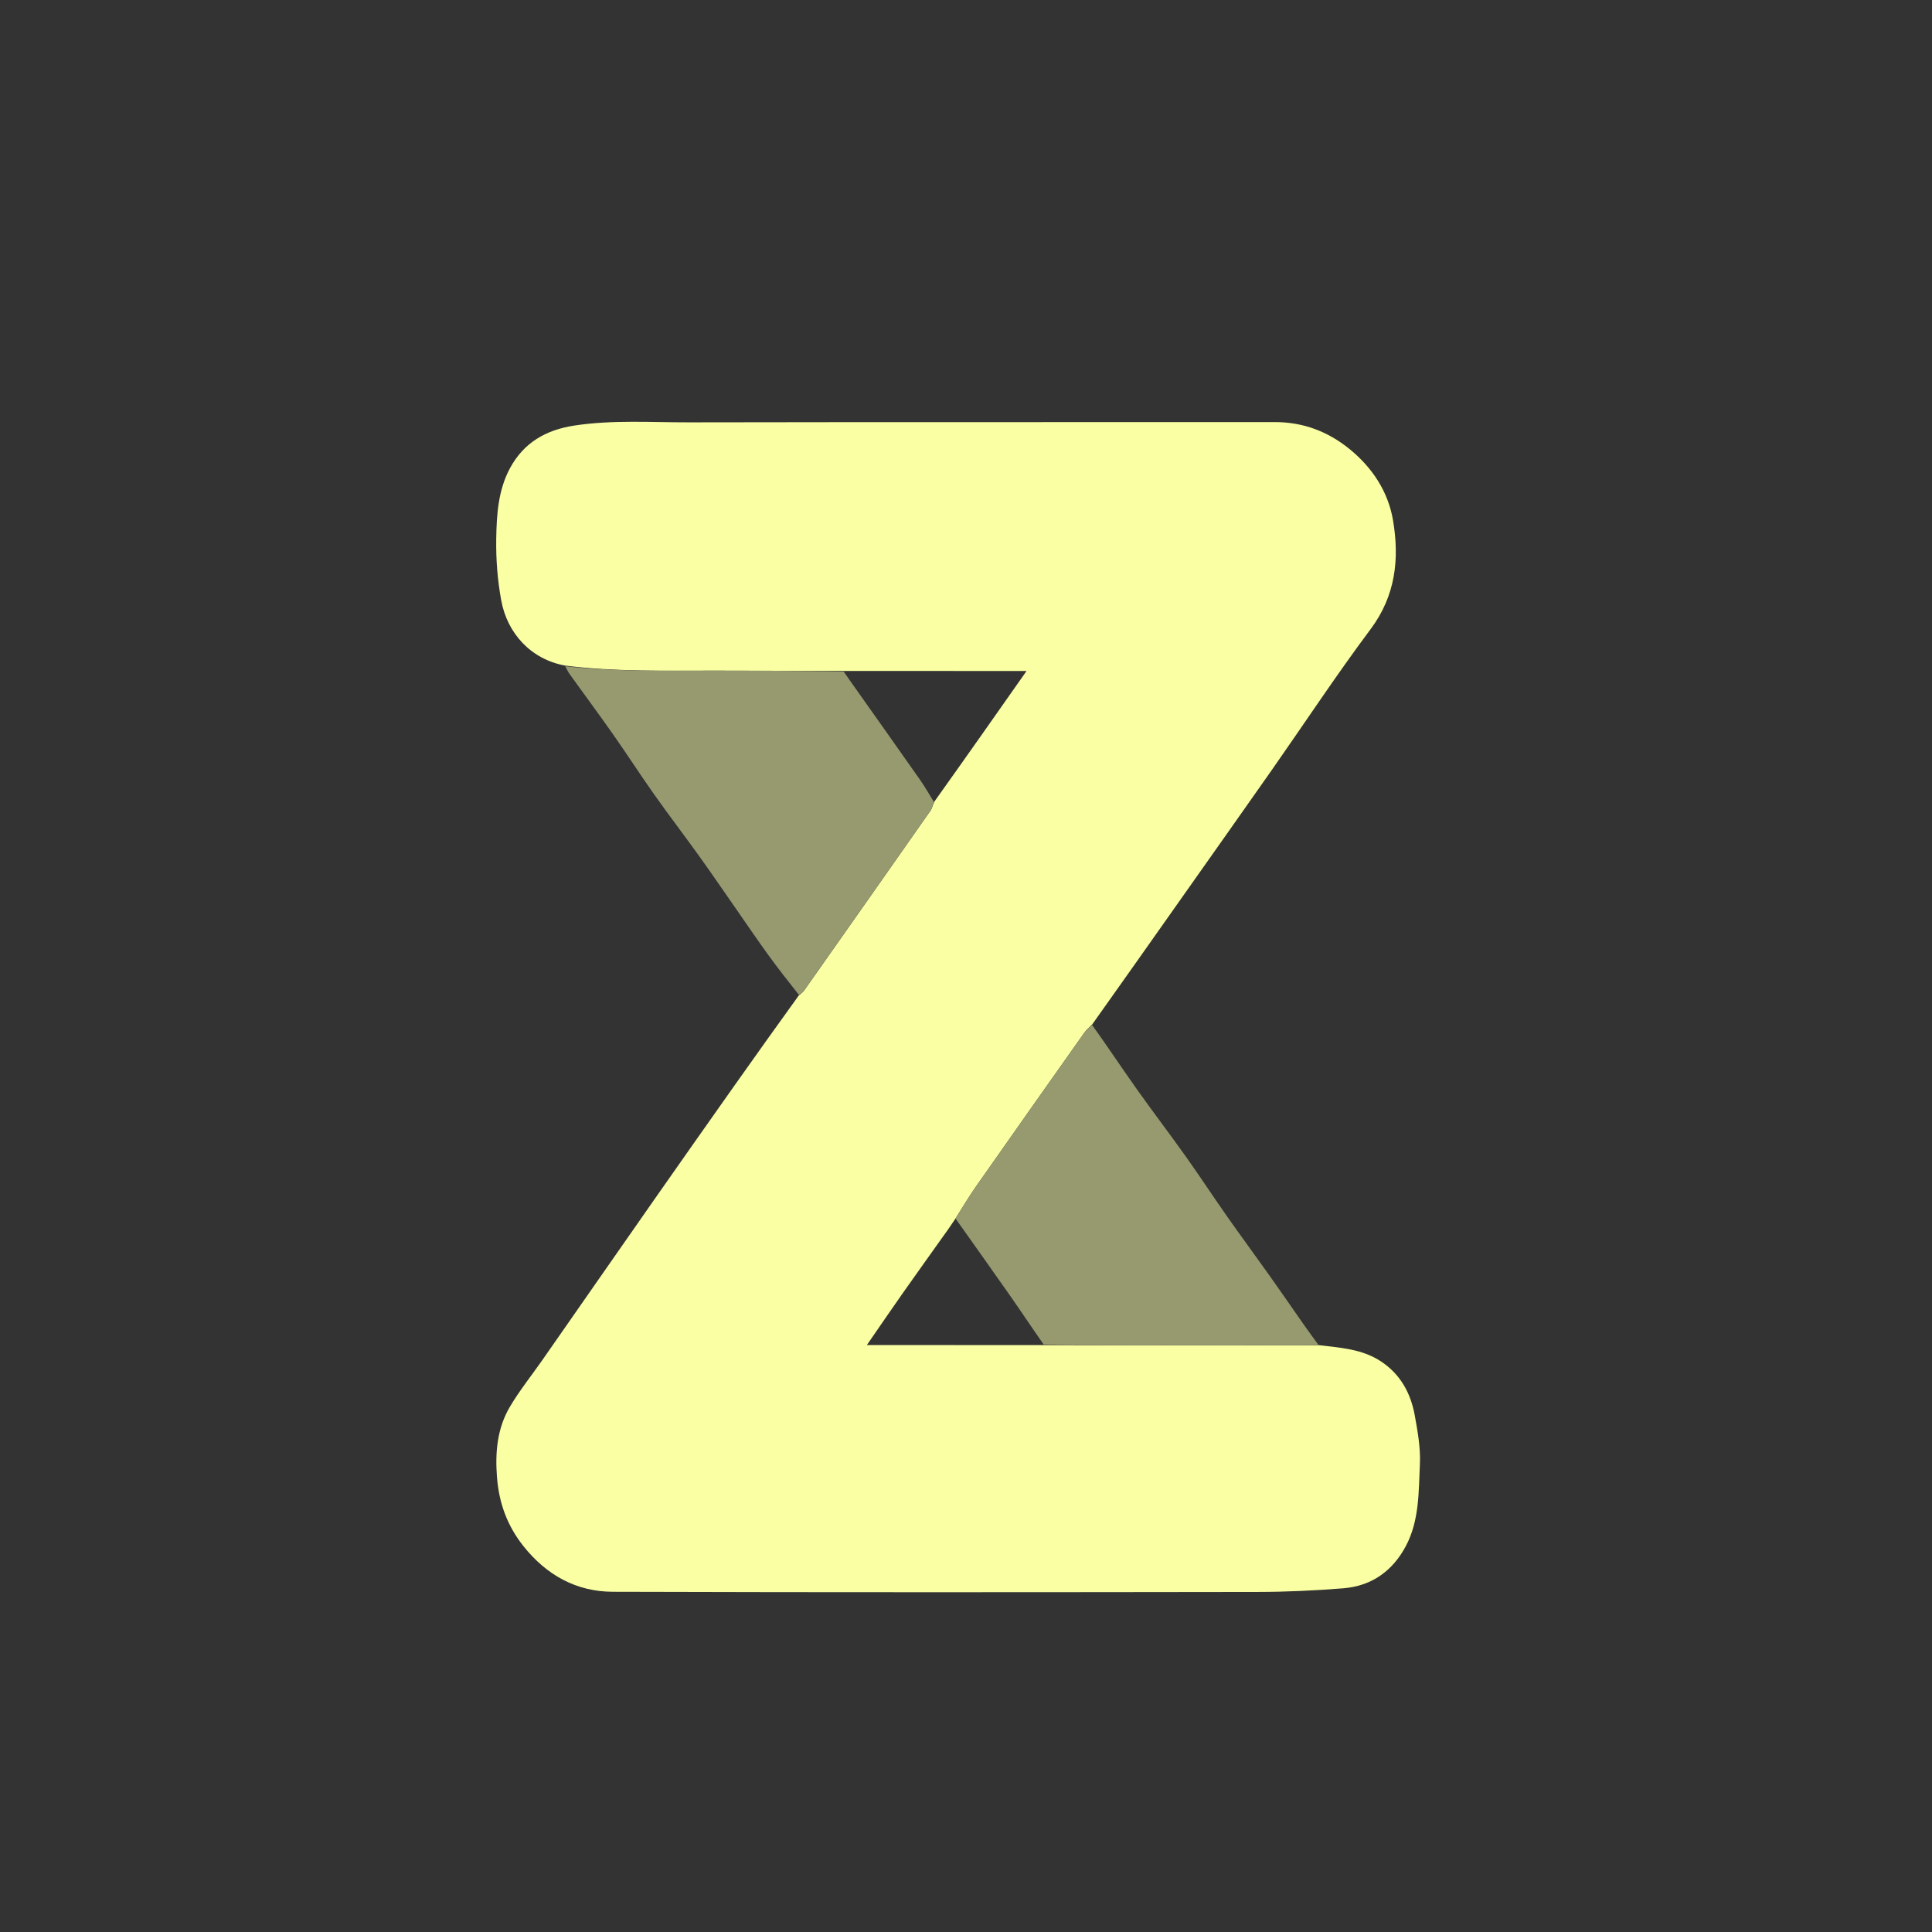 <svg version="1.1" id="Layer_1" xmlns="http://www.w3.org/2000/svg" xmlns:xlink="http://www.w3.org/1999/xlink" x="0px" y="0px"
	 width="100%" viewBox="0 0 1080 1080" enable-background="new 0 0 1080 1080" xml:space="preserve">
<rect x="0" y="0" width="1080" height="1080" fill="#333333" stroke="none"/>
<path opacity="0" stroke="none"
	d="
M610.997,572.212
	C627.581,548.697 644.168,525.183 660.75,501.667
	C677.434,478.006 694.168,454.38 710.781,430.67
	C729.239,404.328 746.951,377.434 766.193,351.681
	C780.192,332.945 782.349,312.395 778.714,290.881
	C775.997,274.799 767.089,261.301 754.309,250.947
	C742.262,241.187 728.463,235.939 712.666,235.952
	C603.519,236.043 494.371,235.887 385.224,236.097
	C363.891,236.138 342.522,234.636 321.203,237.865
	C305.203,240.287 292.802,247.393 285.075,261.736
	C278.47,273.997 277.615,287.674 277.397,301.096
	C277.21,312.653 278.106,324.42 280.22,335.778
	C283.614,354.012 296.698,368.54 316.037,372.768
	C316.873,374.18 317.605,375.667 318.56,376.994
	C326.667,388.27 334.936,399.43 342.914,410.795
	C350.651,421.816 357.944,433.148 365.72,444.139
	C373.911,455.714 382.53,466.985 390.8,478.506
	C397.705,488.123 404.376,497.908 411.149,507.621
	C417.186,516.28 423.106,525.024 429.292,533.577
	C434.781,541.167 440.563,548.544 446.164,556.747
	C434.162,573.626 422.119,590.476 410.171,607.393
	C395.153,628.656 380.169,649.942 365.251,671.275
	C344.5,700.95 323.832,730.682 303.111,760.378
	C297.099,768.995 290.469,777.239 285.121,786.246
	C277.958,798.311 276.738,811.664 277.807,825.634
	C278.923,840.214 283.529,852.889 292.635,864.336
	C305.495,880.502 322.201,889.751 342.528,889.815
	C462.672,890.191 582.819,890.074 702.964,889.911
	C718.966,889.89 735.004,889.146 750.955,887.865
	C766.767,886.595 778.524,878.159 785.909,864.205
	C793.473,849.91 793.004,833.94 793.73,818.465
	C794.153,809.457 792.496,800.238 790.878,791.276
	C788.625,778.799 782.854,768.186 771.882,760.974
	C761.288,754.01 749.076,753.388 736.721,751.345
	C734.122,747.776 731.472,744.242 728.935,740.629
	C722.619,731.637 716.416,722.564 710.054,713.605
	C702.107,702.414 693.952,691.371 686.061,680.141
	C678.198,668.948 670.696,657.499 662.77,646.35
	C653.766,633.685 644.323,621.33 635.34,608.65
	C626.996,596.871 619.006,584.84 610.997,572.212
z"/>
<path fill="#F9FFA2" opacity="1" stroke="none"
	d="
M737.068,751.929
	C749.076,753.388 761.288,754.01 771.882,760.974
	C782.854,768.186 788.625,778.799 790.878,791.276
	C792.496,800.238 794.153,809.457 793.73,818.465
	C793.004,833.94 793.473,849.91 785.909,864.205
	C778.524,878.159 766.767,886.595 750.955,887.865
	C735.004,889.146 718.966,889.89 702.964,889.911
	C582.819,890.074 462.672,890.191 342.528,889.815
	C322.201,889.751 305.495,880.502 292.635,864.336
	C283.529,852.889 278.923,840.214 277.807,825.634
	C276.738,811.664 277.958,798.311 285.121,786.246
	C290.469,777.239 297.099,768.995 303.111,760.378
	C323.832,730.682 344.5,700.95 365.251,671.275
	C380.169,649.942 395.153,628.656 410.171,607.393
	C422.119,590.476 434.162,573.626 446.532,556.456
	C447.741,555.401 448.759,554.759 449.398,553.851
	C473.038,520.288 496.656,486.71 520.203,453.081
	C521.169,451.701 521.415,449.815 522.341,448.065
	C539.688,423.747 556.689,399.529 573.842,375.095
	C539.605,375.095 505.853,375.095 471.628,375.049
	C447.332,374.964 423.508,374.911 399.684,374.891
	C371.731,374.868 343.755,375.557 315.919,372.07
	C296.698,368.54 283.614,354.012 280.22,335.778
	C278.106,324.42 277.21,312.653 277.397,301.096
	C277.615,287.674 278.47,273.997 285.075,261.736
	C292.802,247.393 305.203,240.287 321.203,237.865
	C342.522,234.636 363.891,236.138 385.224,236.097
	C494.371,235.887 603.519,236.043 712.666,235.952
	C728.463,235.939 742.262,241.187 754.309,250.947
	C767.089,261.301 775.997,274.799 778.714,290.881
	C782.349,312.395 780.192,332.945 766.193,351.681
	C746.951,377.434 729.239,404.328 710.781,430.67
	C694.168,454.38 677.434,478.006 660.75,501.667
	C644.168,525.183 627.581,548.697 610.585,572.615
	C608.834,574.418 607.292,575.672 606.187,577.236
	C585.953,605.87 565.73,634.512 545.614,663.229
	C541.549,669.033 537.933,675.153 533.953,681.438
	C532.52,683.595 531.266,685.457 529.966,687.286
	C521.535,699.143 513.043,710.957 504.673,722.856
	C498.031,732.297 491.533,741.84 484.597,751.878
	C517.802,751.878 550.351,751.878 583.374,751.914
	C629.438,751.967 675.027,751.986 720.617,751.997
	C726.101,751.998 731.584,751.953 737.068,751.929
z"/>
<path fill="#979A6F" opacity="1" stroke="none"
	d="
M315.978,372.419
	C343.755,375.557 371.731,374.868 399.684,374.891
	C423.508,374.911 447.332,374.964 471.588,375.4
	C473.093,377.4 474.132,379.027 475.244,380.601
	C488.25,399.008 501.307,417.379 514.25,435.83
	C517.035,439.799 519.424,444.046 521.996,448.164
	C521.415,449.815 521.169,451.701 520.203,453.081
	C496.656,486.71 473.038,520.288 449.398,553.851
	C448.759,554.759 447.741,555.401 446.558,556.091
	C440.563,548.544 434.781,541.167 429.292,533.577
	C423.106,525.024 417.186,516.28 411.149,507.621
	C404.376,497.908 397.705,488.123 390.8,478.506
	C382.53,466.985 373.911,455.714 365.72,444.139
	C357.944,433.148 350.651,421.816 342.914,410.795
	C334.936,399.43 326.667,388.27 318.56,376.994
	C317.605,375.667 316.873,374.18 315.978,372.419
z"/>
<path fill="#979A6F" opacity="1" stroke="none"
	d="
M736.894,751.637
	C731.584,751.953 726.101,751.998 720.617,751.997
	C675.027,751.986 629.438,751.967 583.4,751.56
	C576.76,742.065 570.664,732.894 564.353,723.873
	C554.347,709.572 544.198,695.37 534.11,681.127
	C537.933,675.153 541.549,669.033 545.614,663.229
	C565.73,634.512 585.953,605.87 606.187,577.236
	C607.292,575.672 608.834,574.418 610.517,572.97
	C619.006,584.84 626.996,596.871 635.34,608.65
	C644.323,621.33 653.766,633.685 662.77,646.35
	C670.696,657.499 678.198,668.948 686.061,680.141
	C693.952,691.371 702.107,702.414 710.054,713.605
	C716.416,722.564 722.619,731.637 728.935,740.629
	C731.472,744.242 734.122,747.776 736.894,751.637
z"/>
<path opacity="0" stroke="none"
	d="
M522.341,448.065
	C519.424,444.046 517.035,439.799 514.25,435.83
	C501.307,417.379 488.25,399.008 475.244,380.601
	C474.132,379.027 473.093,377.4 472.061,375.446
	C505.853,375.095 539.605,375.095 573.842,375.095
	C556.689,399.529 539.688,423.747 522.341,448.065
z"/>
<path opacity="0" stroke="none"
	d="
M533.953,681.438
	C544.198,695.37 554.347,709.572 564.353,723.873
	C570.664,732.894 576.76,742.065 582.927,751.524
	C550.351,751.878 517.802,751.878 484.597,751.878
	C491.533,741.84 498.031,732.297 504.673,722.856
	C513.043,710.957 521.535,699.143 529.966,687.286
	C531.266,685.457 532.52,683.595 533.953,681.438
z"/>
</svg>
